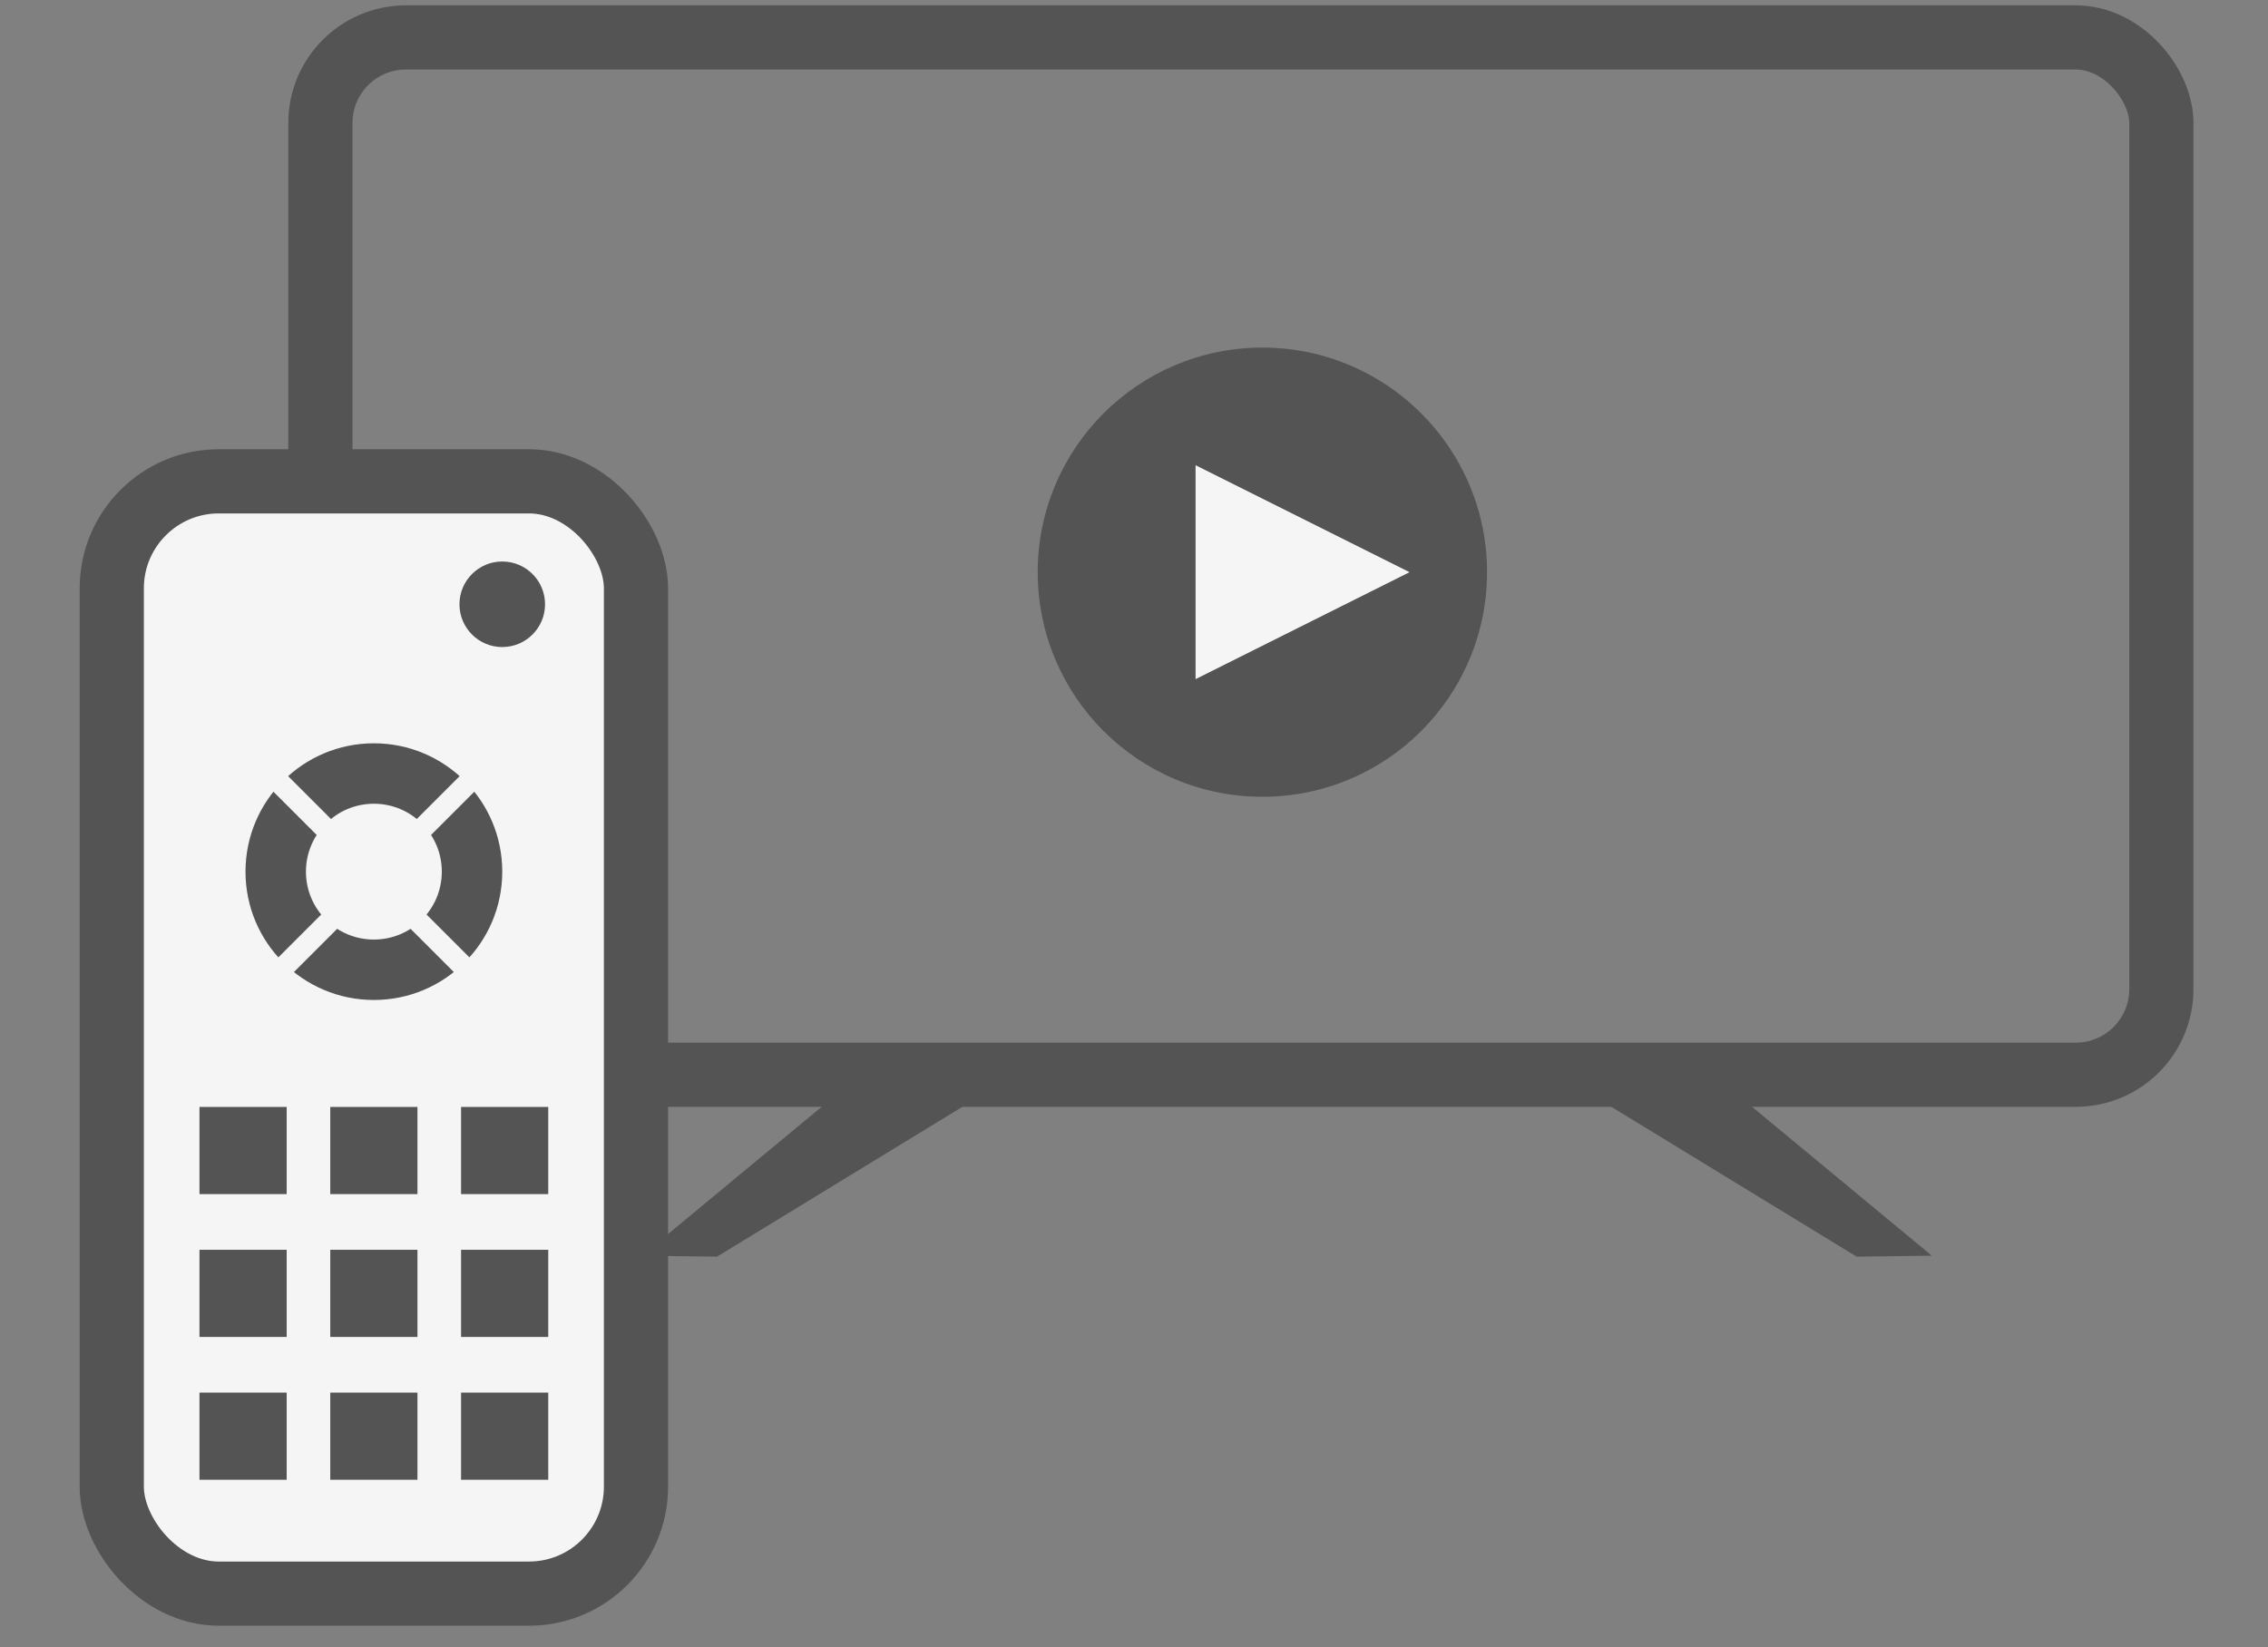 <?xml version="1.0" encoding="UTF-8"?>
<svg width="106px" height="77px" viewBox="0 0 106 77" version="1.1" xmlns="http://www.w3.org/2000/svg" xmlns:xlink="http://www.w3.org/1999/xlink">
    <rect x="0" y="0" width="106" height="77" fill="#808080" stroke="none"/>
    <!-- Generator: Sketch 53 (72520) - https://sketchapp.com -->
    <title>Slice Copy 12</title>
    <desc>Created with Sketch.</desc>
    <g id="Page-1" stroke="none" stroke-width="1" fill="none" fill-rule="evenodd">
        <g id="Group-40" transform="translate(3.5, 0.25)">
            <g id="Group-3-Copy-3">
                <g id="Group-6" transform="translate(0.224, 0)">
                    <g id="Group-10">
                        <g id="Group" transform="translate(9.75, 0)" stroke="#545454" stroke-width="3">
                            <rect id="Rectangle" x="1.5" y="1.5" width="86.042" height="48.494" rx="4"></rect>
                        </g>
                        <g id="Group-41" transform="translate(0, 20.753)">
                            <rect id="Rectangle" stroke="#545454" stroke-width="3" fill="#F5F5F5" x="1.5" y="1.5" width="24.5" height="52" rx="5"></rect>
                            <g id="Group-2" transform="translate(5.599, 30.747)" fill="#545454">
                                <rect id="Rectangle" x="5.68434189e-14" y="5.68434189e-14" width="4.075" height="4.075"></rect>
                                <rect id="Rectangle-Copy-2" x="6.113" y="5.68434189e-14" width="4.075" height="4.075"></rect>
                                <rect id="Rectangle-Copy-3" x="12.226" y="5.68434189e-14" width="4.075" height="4.075"></rect>
                                <rect id="Rectangle-Copy-6" x="5.68434189e-14" y="6.678" width="4.075" height="4.075"></rect>
                                <rect id="Rectangle-Copy-5" x="6.113" y="6.678" width="4.075" height="4.075"></rect>
                                <rect id="Rectangle-Copy-4" x="12.226" y="6.678" width="4.075" height="4.075"></rect>
                                <rect id="Rectangle-Copy-12" x="5.68434189e-14" y="13.355" width="4.075" height="4.075"></rect>
                                <rect id="Rectangle-Copy-11" x="6.113" y="13.355" width="4.075" height="4.075"></rect>
                                <rect id="Rectangle-Copy-10" x="12.226" y="13.355" width="4.075" height="4.075"></rect>
                            </g>
                            <circle id="Oval" fill="#545454" cx="13.75" cy="19.747" r="6"></circle>
                            <circle id="Oval-Copy-2" fill="#F5F5F5" cx="13.75" cy="19.747" r="3.175"></circle>
                            <path d="M8,14.247 L20.113,26.36" id="Line" stroke="#F5F5F5" stroke-linecap="square"></path>
                            <path d="M8,14.247 L20.113,26.36" id="Line-Copy" stroke="#F5F5F5" stroke-linecap="square" transform="translate(13.75, 20.247) rotate(-90) translate(-13.75, -20.247) "></path>
                            <circle id="Oval-Copy" fill="#545454" cx="19.75" cy="7.247" r="2"></circle>
                        </g>
                    </g>
                </g>
                <g id="Group-14" transform="translate(26.5, 51)" fill="#545454">
                    <polygon id="Rectangle" points="44.5 1.33226763e-13 51.289 0 60.288 7.454 56.776 7.5"></polygon>
                    <polygon id="Rectangle-Copy" points="15.788 1.33643097e-13 8.999 0 1.3500312e-13 7.454 3.512 7.5"></polygon>
                </g>
            </g>
            <circle id="Oval" fill="#545454" cx="55.5" cy="26.5" r="10.5"></circle>
            <polygon id="Triangle" fill="#F5F5F5" transform="translate(57.378, 26.5) rotate(-270) translate(-57.378, -26.5) " points="57.378 21.5 62.378 31.5 52.378 31.5"></polygon>
        </g>
    </g>
</svg>